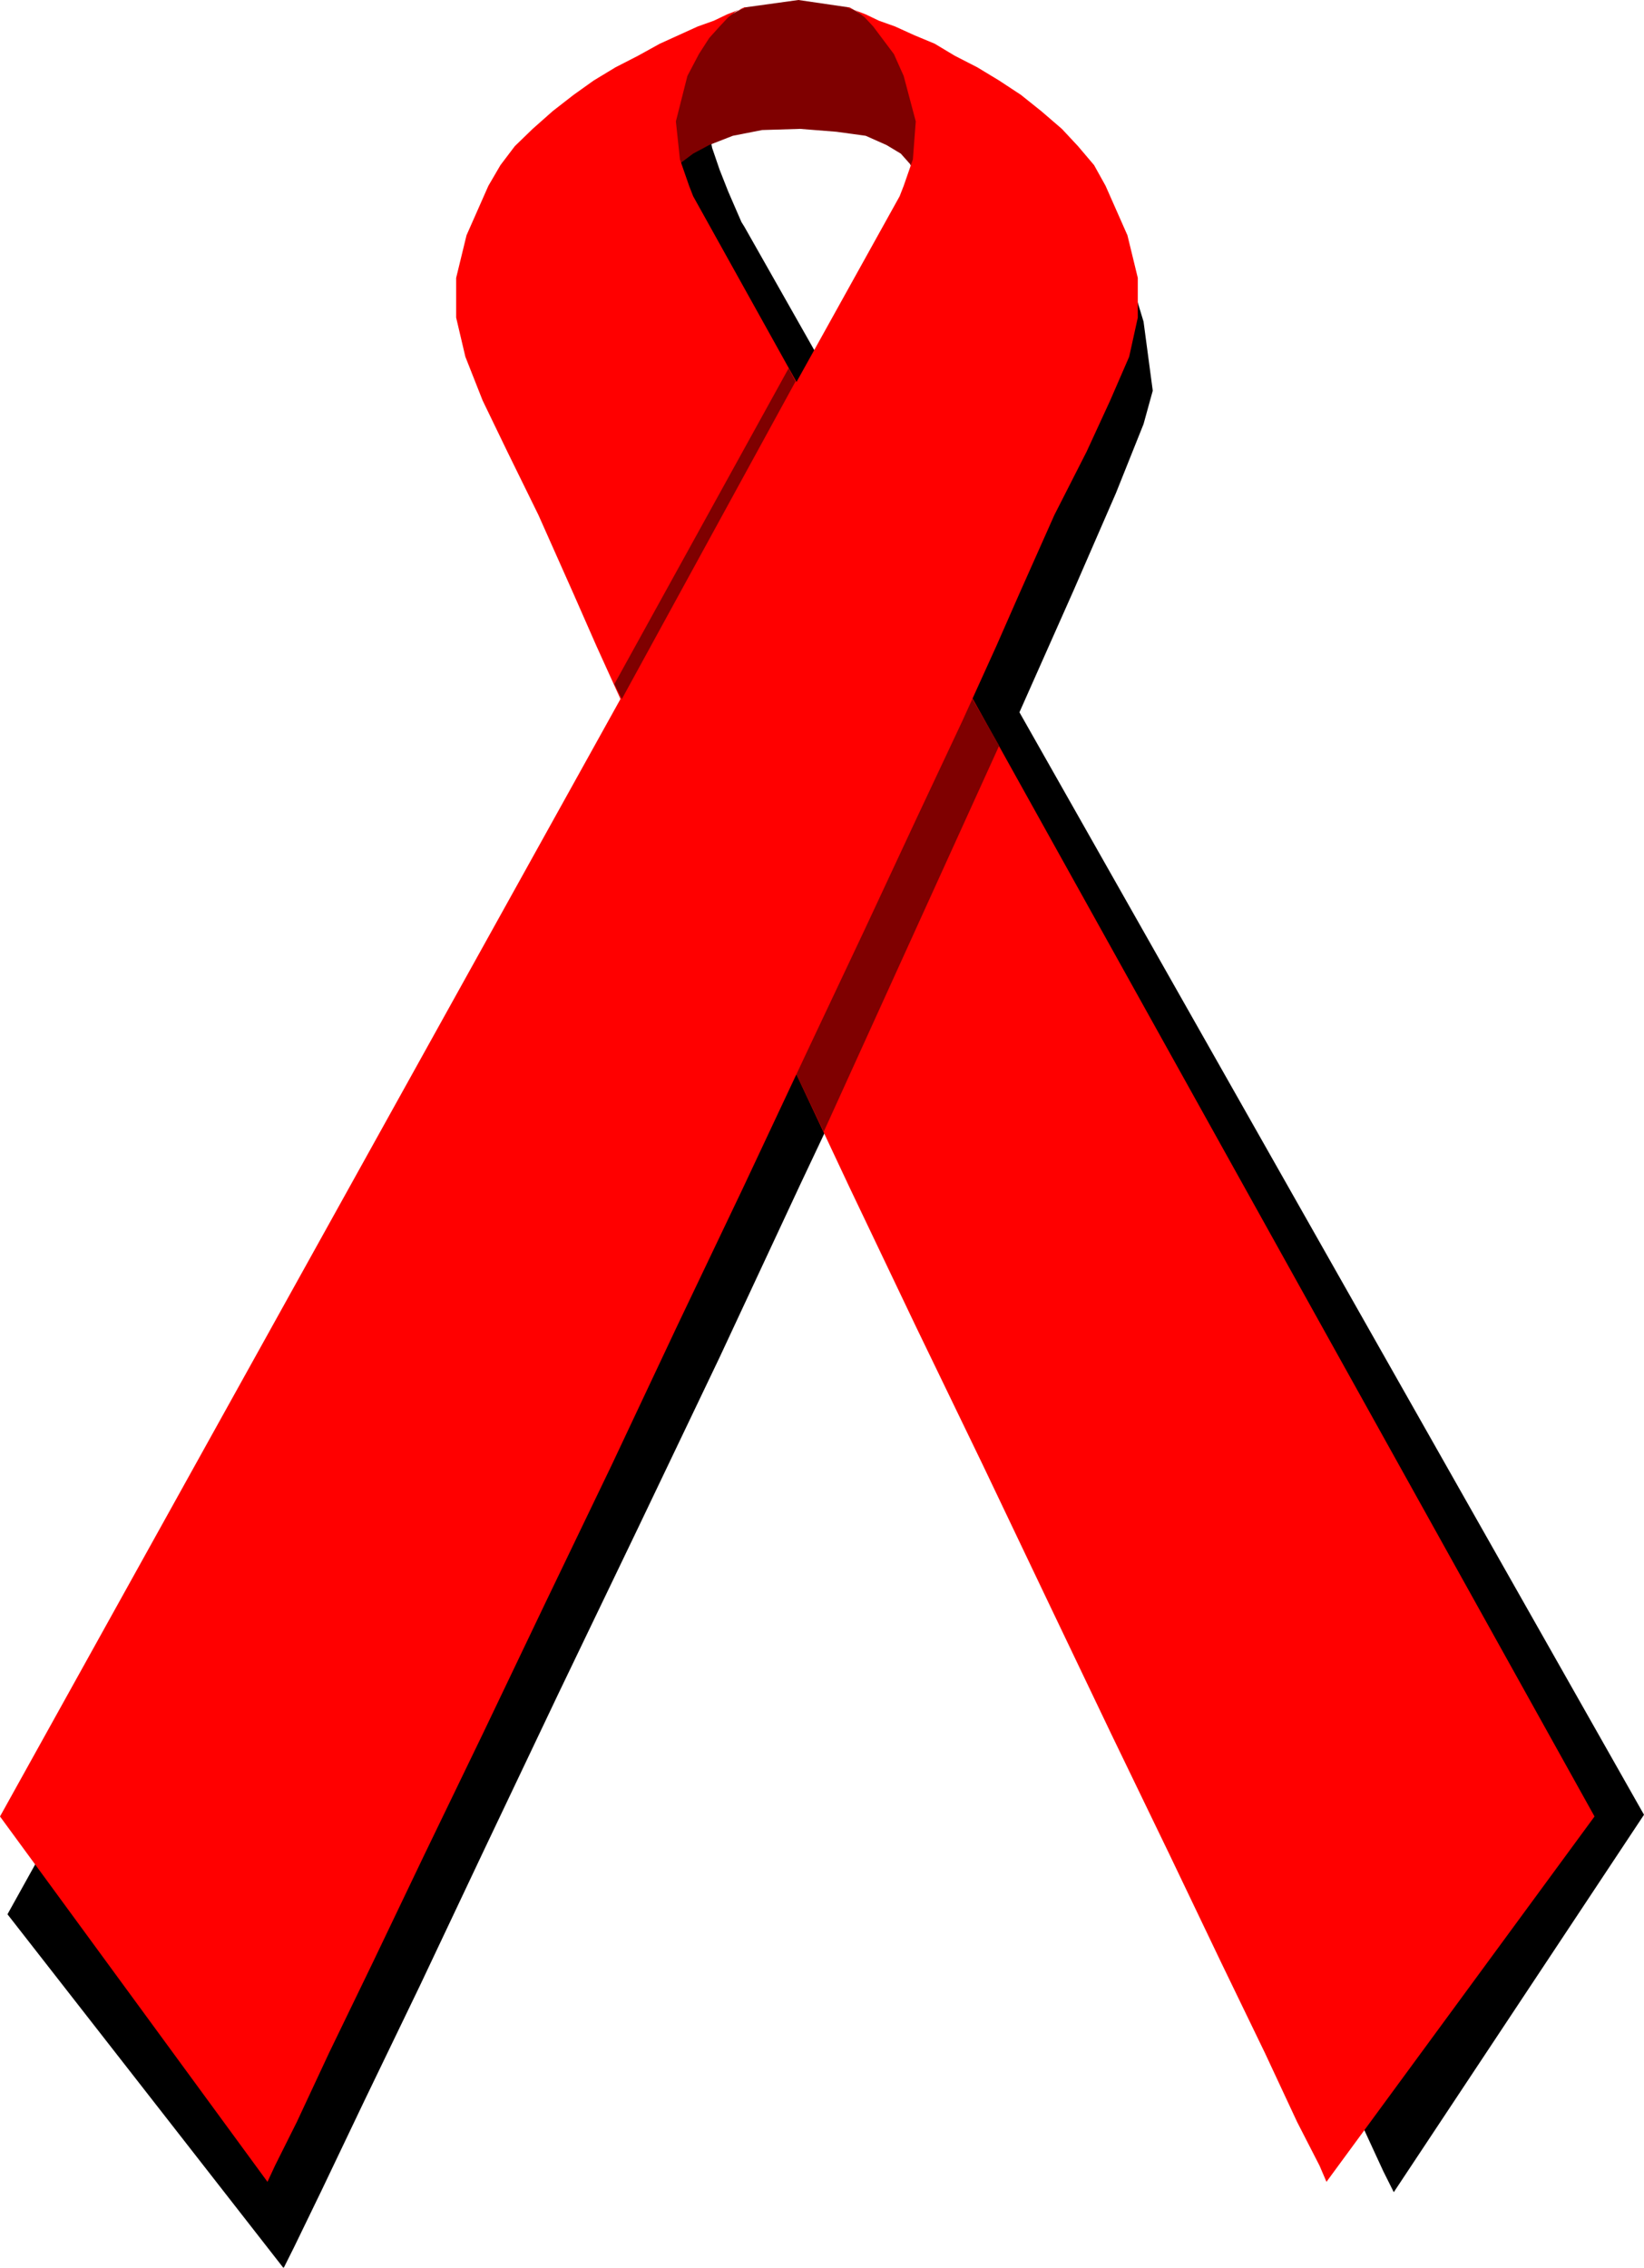 <?xml version="1.0" encoding="UTF-8" standalone="no"?>
<svg
   xmlns:ooo="http://xml.openoffice.org/svg/export"
   xmlns:dc="http://purl.org/dc/elements/1.1/"
   xmlns:cc="http://creativecommons.org/ns#"
   xmlns:rdf="http://www.w3.org/1999/02/22-rdf-syntax-ns#"
   xmlns:svg="http://www.w3.org/2000/svg"
   xmlns="http://www.w3.org/2000/svg"
   xmlns:sodipodi="http://sodipodi.sourceforge.net/DTD/sodipodi-0.dtd"
   xmlns:inkscape="http://www.inkscape.org/namespaces/inkscape"
   version="1.2"
   width="28.58mm"
   height="39.42mm"
   viewBox="0 0 2858 3942"
   preserveAspectRatio="xMidYMid"
   xml:space="preserve"
   id="svg85"
   sodipodi:docname="ribbon10.svg"
   style="fill-rule:evenodd;stroke-width:28.222;stroke-linejoin:round"
   inkscape:version="0.92.5 (2060ec1f9f, 2020-04-08)"><sodipodi:namedview
   pagecolor="#ffffff"
   bordercolor="#666666"
   borderopacity="1"
   objecttolerance="10"
   gridtolerance="10"
   guidetolerance="10"
   inkscape:pageopacity="0"
   inkscape:pageshadow="2"
   inkscape:window-width="664"
   inkscape:window-height="487"
   id="namedview87"
   showgrid="false"
   inkscape:zoom="0.2102413"
   inkscape:cx="54.00945"
   inkscape:cy="74.494487"
   inkscape:window-x="0"
   inkscape:window-y="0"
   inkscape:window-maximized="0"
   inkscape:current-layer="svg85" />
 <defs
   class="ClipPathGroup"
   id="defs8">
  <clipPath
   id="presentation_clip_path"
   clipPathUnits="userSpaceOnUse">
   <rect
   x="0"
   y="0"
   width="21000"
   height="29700"
   id="rect2" />
  </clipPath>
  <clipPath
   id="presentation_clip_path_shrink"
   clipPathUnits="userSpaceOnUse">
   <rect
   x="21"
   y="29"
   width="20958"
   height="29641"
   id="rect5" />
  </clipPath>
 </defs>
 <defs
   class="TextShapeIndex"
   id="defs12">
  <g
   ooo:slide="id1"
   ooo:id-list="id3"
   id="g10" />
 </defs>
 <defs
   class="EmbeddedBulletChars"
   id="defs44">
  <g
   id="bullet-char-template-57356"
   transform="matrix(4.8828125e-4,0,0,-4.8828125e-4,0,0)">
   <path
   d="M 580,1141 1163,571 580,0 -4,571 Z"
   id="path14"
   inkscape:connector-curvature="0" />
  </g>
  <g
   id="bullet-char-template-57354"
   transform="matrix(4.8828125e-4,0,0,-4.8828125e-4,0,0)">
   <path
   d="M 8,1128 H 1137 V 0 H 8 Z"
   id="path17"
   inkscape:connector-curvature="0" />
  </g>
  <g
   id="bullet-char-template-10146"
   transform="matrix(4.8828125e-4,0,0,-4.8828125e-4,0,0)">
   <path
   d="M 174,0 602,739 174,1481 1456,739 Z M 1358,739 309,1346 659,739 Z"
   id="path20"
   inkscape:connector-curvature="0" />
  </g>
  <g
   id="bullet-char-template-10132"
   transform="matrix(4.8828125e-4,0,0,-4.8828125e-4,0,0)">
   <path
   d="M 2015,739 1276,0 H 717 l 543,543 H 174 v 393 h 1086 l -543,545 h 557 z"
   id="path23"
   inkscape:connector-curvature="0" />
  </g>
  <g
   id="bullet-char-template-10007"
   transform="matrix(4.8828125e-4,0,0,-4.8828125e-4,0,0)">
   <path
   d="m 0,-2 c -7,16 -16,29 -25,39 l 381,530 c -94,256 -141,385 -141,387 0,25 13,38 40,38 9,0 21,-2 34,-5 21,4 42,12 65,25 l 27,-13 111,-251 280,301 64,-25 24,25 c 21,-10 41,-24 62,-43 C 886,937 835,863 770,784 769,783 710,716 594,584 L 774,223 c 0,-27 -21,-55 -63,-84 l 16,-20 C 717,90 699,76 672,76 641,76 570,178 457,381 L 164,-76 c -22,-34 -53,-51 -92,-51 -42,0 -63,17 -64,51 -7,9 -10,24 -10,44 0,9 1,19 2,30 z"
   id="path26"
   inkscape:connector-curvature="0" />
  </g>
  <g
   id="bullet-char-template-10004"
   transform="matrix(4.8828125e-4,0,0,-4.8828125e-4,0,0)">
   <path
   d="M 285,-33 C 182,-33 111,30 74,156 52,228 41,333 41,471 c 0,78 14,145 41,201 34,71 87,106 158,106 53,0 88,-31 106,-94 l 23,-176 c 8,-64 28,-97 59,-98 l 735,706 c 11,11 33,17 66,17 42,0 63,-15 63,-46 V 965 c 0,-36 -10,-64 -30,-84 L 442,47 C 390,-6 338,-33 285,-33 Z"
   id="path29"
   inkscape:connector-curvature="0" />
  </g>
  <g
   id="bullet-char-template-9679"
   transform="matrix(4.8828125e-4,0,0,-4.8828125e-4,0,0)">
   <path
   d="M 813,0 C 632,0 489,54 383,161 276,268 223,411 223,592 c 0,181 53,324 160,431 106,107 249,161 430,161 179,0 323,-54 432,-161 108,-107 162,-251 162,-431 0,-180 -54,-324 -162,-431 C 1136,54 992,0 813,0 Z"
   id="path32"
   inkscape:connector-curvature="0" />
  </g>
  <g
   id="bullet-char-template-8226"
   transform="matrix(4.8828125e-4,0,0,-4.8828125e-4,0,0)">
   <path
   d="m 346,457 c -73,0 -137,26 -191,78 -54,51 -81,114 -81,188 0,73 27,136 81,188 54,52 118,78 191,78 73,0 134,-26 185,-79 51,-51 77,-114 77,-187 0,-75 -25,-137 -76,-188 -50,-52 -112,-78 -186,-78 z"
   id="path35"
   inkscape:connector-curvature="0" />
  </g>
  <g
   id="bullet-char-template-8211"
   transform="matrix(4.8828125e-4,0,0,-4.8828125e-4,0,0)">
   <path
   d="M -4,459 H 1135 V 606 H -4 Z"
   id="path38"
   inkscape:connector-curvature="0" />
  </g>
  <g
   id="bullet-char-template-61548"
   transform="matrix(4.8828125e-4,0,0,-4.8828125e-4,0,0)">
   <path
   d="m 173,740 c 0,163 58,303 173,419 116,115 255,173 419,173 163,0 302,-58 418,-173 116,-116 174,-256 174,-419 0,-163 -58,-303 -174,-418 C 1067,206 928,148 765,148 601,148 462,206 346,322 231,437 173,577 173,740 Z"
   id="path41"
   inkscape:connector-curvature="0" />
  </g>
 </defs>
 <g
   id="g49"
   transform="translate(-9071,-12879)">
  <g
   id="id2"
   class="Master_Slide">
   <g
   id="bg-id2"
   class="Background" />
   <g
   id="bo-id2"
   class="BackgroundObjects" />
  </g>
 </g>
 <g
   class="SlideGroup"
   id="g83"
   transform="translate(-9071,-12879)">
  <g
   id="g81">
   <g
   id="container-id1">
    <g
   id="id1"
   class="Slide"
   clip-path="url(#presentation_clip_path)">
     <g
   class="Page"
   id="g77">
      <g
   class="Graphic"
   id="g75">
       <g
   id="id3">
        <rect
   class="BoundingBox"
   x="9071"
   y="12879"
   width="2858"
   height="3942"
   id="rect51"
   style="fill:none;stroke:none" />
        <defs
   id="defs56">
         <clipPath
   id="clip_path_1"
   clipPathUnits="userSpaceOnUse">
          <path
   d="m 9071,12879 h 2857 v 3941 H 9071 Z"
   id="path53"
   inkscape:connector-curvature="0" />
         </clipPath>
        </defs>
        <g
   clip-path="url(#clip_path_1)"
   id="g72">
         <path
   d="m 11494,16689 435,-656 -1564,-2760 -5,-8 -10,-23 -13,-30 -15,-38 -13,-38 -7,-36 v -30 l 10,-21 v -7 l -31,2 -51,15 -61,23 -66,33 -58,41 -46,48 -20,56 15,64 46,129 74,183 96,227 115,261 127,290 137,305 142,315 143,310 137,303 130,279 114,249 97,211 76,163 48,104 z"
   id="path58"
   inkscape:connector-curvature="0"
   style="fill:#000000;stroke:none" />
         <path
   d="m 9084,16206 480,615 18,-36 48,-99 74,-155 97,-201 114,-241 127,-267 138,-287 142,-297 140,-300 137,-290 127,-277 115,-249 96,-216 74,-170 48,-120 16,-58 -16,-120 -30,-99 -41,-81 -46,-66 -45,-49 -38,-35 -28,-18 -11,-8 z"
   id="path60"
   inkscape:connector-curvature="0"
   style="fill:#000000;stroke:none" />
         <path
   d="m 10236,13189 -3,-13 -5,-35 v -51 l 8,-56 22,-56 41,-51 66,-35 94,-13 89,13 61,35 38,51 21,56 7,58 -2,51 -5,36 -3,13 v -5 l -5,-8 -7,-15 -16,-18 -25,-15 -36,-16 -51,-7 -63,-5 -66,2 -51,10 -41,16 -28,15 -20,15 -13,15 -5,11 z"
   id="path62"
   inkscape:connector-curvature="0"
   style="fill:#7f0000;stroke:none" />
         <path
   d="m 11843,16036 -1567,-2816 -7,-18 -16,-46 -7,-66 20,-79 20,-38 18,-28 18,-20 15,-16 13,-10 10,-5 5,-2 h 3 l -5,2 -10,3 -18,7 -23,11 -28,10 -33,15 -33,15 -38,21 -39,20 -38,23 -35,25 -36,28 -35,31 -31,30 -25,33 -21,36 -38,86 -18,74 v 69 l 16,68 30,76 43,89 54,110 61,137 40,91 59,130 79,168 91,195 102,216 109,232 115,241 117,242 114,239 109,228 102,211 89,186 76,157 56,120 39,76 12,28 z"
   id="path64"
   inkscape:connector-curvature="0"
   style="fill:#ff0000;stroke:none" />
         <path
   d="m 10452,14739 305,-653 51,89 -305,671 z"
   id="path66"
   inkscape:connector-curvature="0"
   style="fill:#7f0000;stroke:none" />
         <path
   d="m 9071,16036 1564,-2816 7,-18 16,-46 5,-66 -21,-79 -17,-38 -21,-28 -15,-20 -15,-16 -13,-10 -10,-5 -5,-2 h -3 l 5,2 10,3 18,7 23,11 28,10 33,15 36,15 35,21 39,20 38,23 38,25 35,28 36,31 28,30 28,33 20,36 38,86 18,74 v 69 l -15,68 -33,76 -41,89 -56,110 -61,137 -40,91 -59,130 -79,168 -91,195 -102,216 -109,232 -115,241 -114,242 -115,239 -109,228 -102,211 -89,186 -76,157 -56,120 -38,76 -13,28 z"
   id="path68"
   inkscape:connector-curvature="0"
   style="fill:#ff0000;stroke:none" />
         <path
   d="m 10139,14068 303,-549 12,23 -302,552 z"
   id="path70"
   inkscape:connector-curvature="0"
   style="fill:#7f0000;stroke:none" />
        </g>
       </g>
      </g>
     </g>
    </g>
   </g>
  </g>
 </g>
</svg>